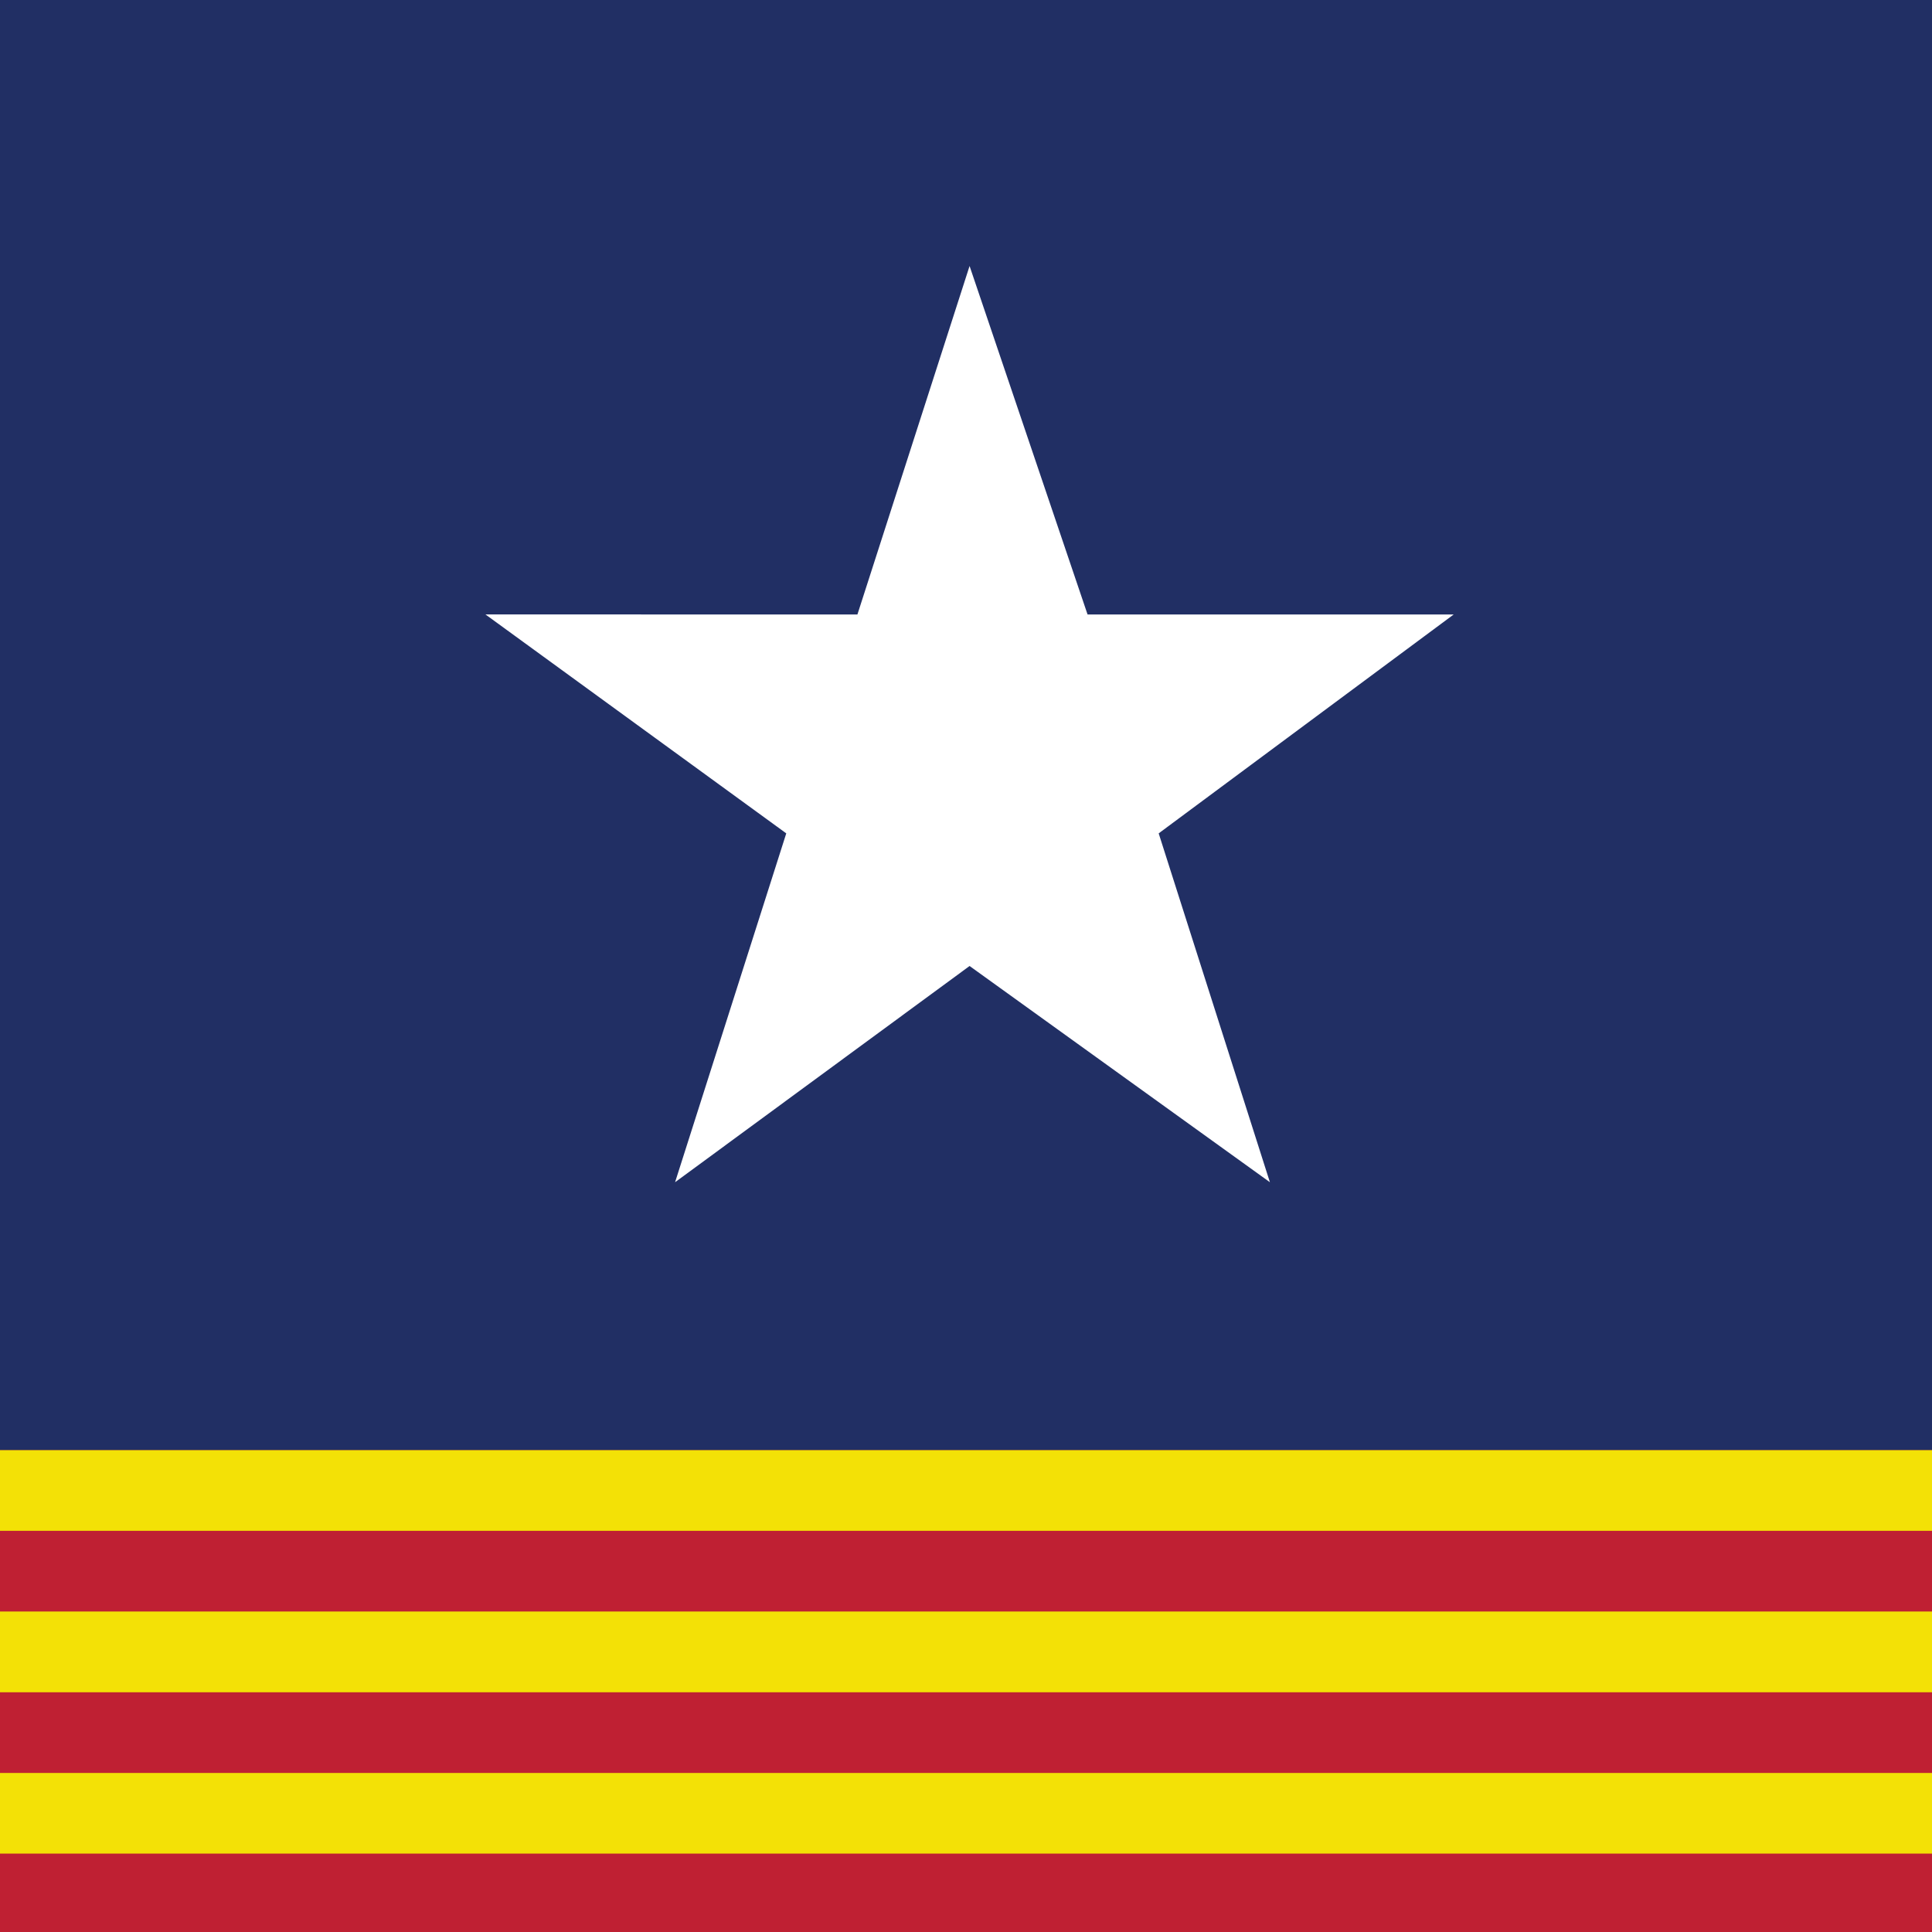 <svg xmlns="http://www.w3.org/2000/svg" viewBox="0 0 60 60"><g id="Layer_1_copy"><rect y="-0.071" fill="#BF2033" width="60" height="60.141"/></g><g id="Layer_1_copy_3"><rect y="-0.071" fill="#212F64" width="60" height="45.107"/></g><g id="Layer_1_copy_2"><g><polygon fill="#FFFFFF" points="20.965,36.715 30.111,30 39.438,36.715 35.984,25.881 45.146,19.083 33.775,19.083 30.111,8.261 26.628,19.083 15.076,19.082 24.418,25.881"/></g></g><g id="Layer_10"><rect y="50.047" fill="#F3E106" width="60" height="2.508"/><rect y="45.036" fill="#F3E106" width="60" height="2.505"/><rect y="55.061" fill="#F3E106" width="60" height="2.504"/></g></svg>